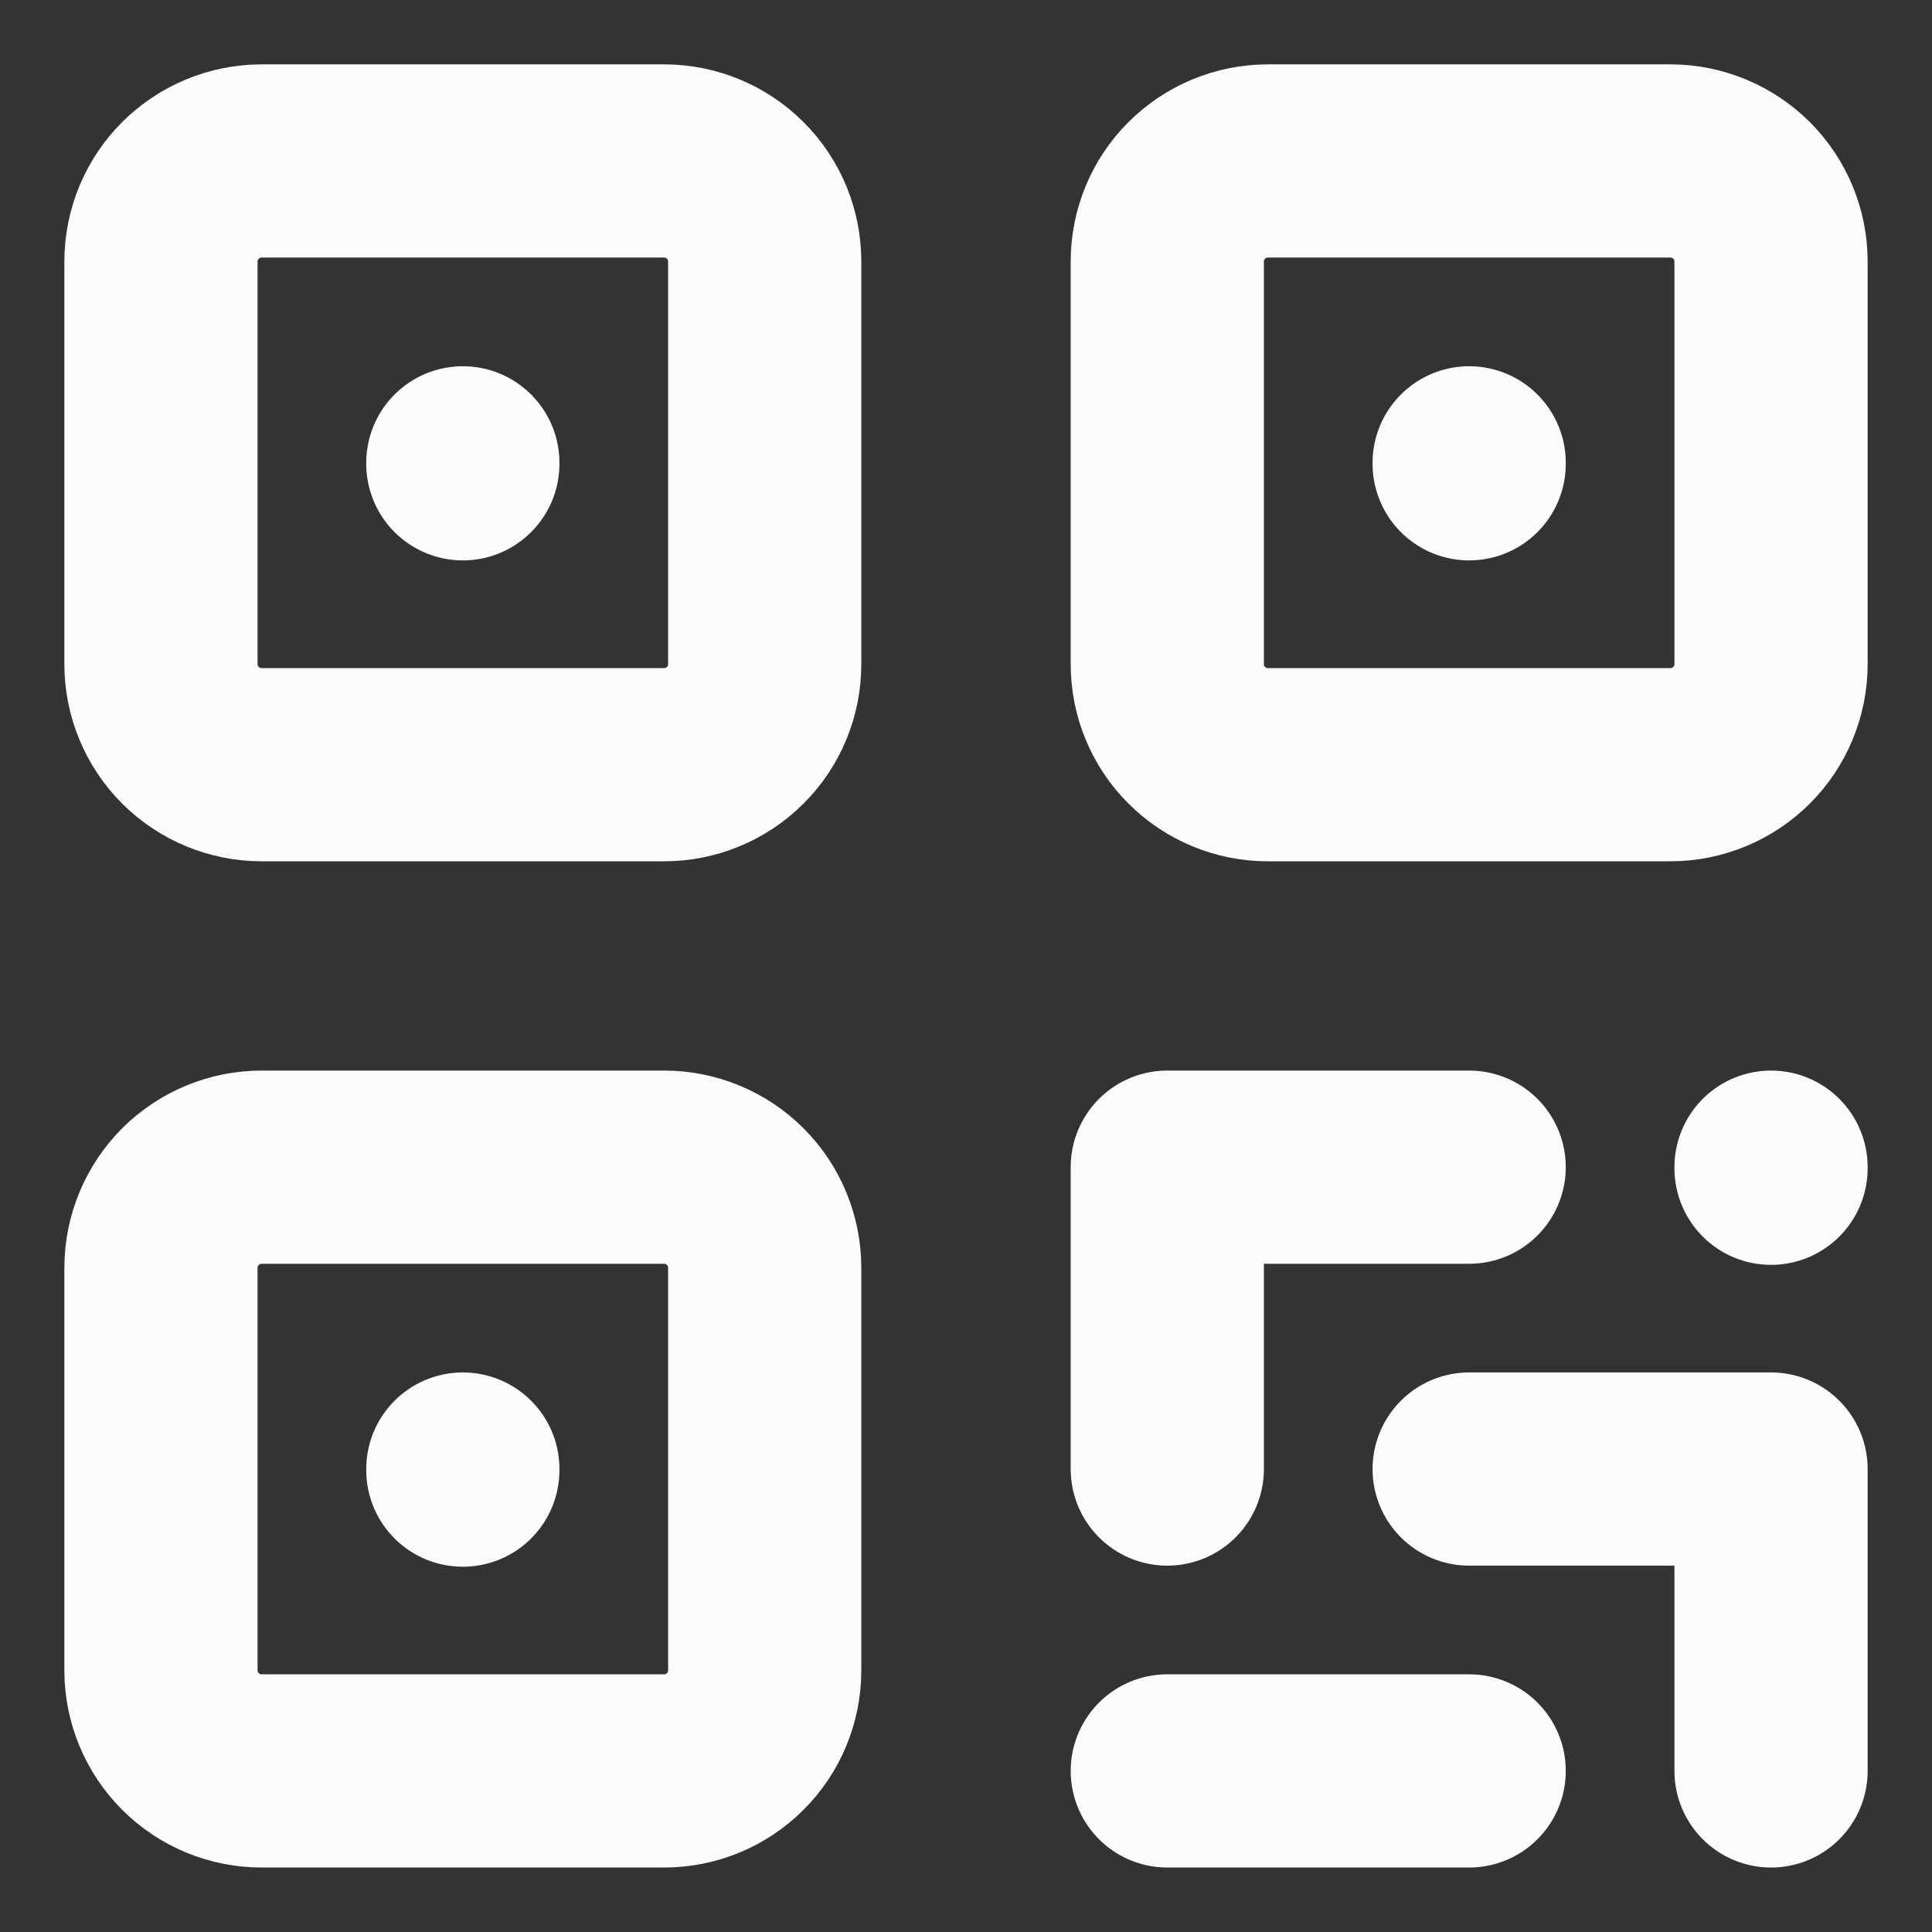 <svg width="16" height="16" viewBox="0 0 16 16" fill="none" xmlns="http://www.w3.org/2000/svg">
<rect x="0" y="0" width="16" height="16" fill="#333333" stroke="none"/>
<path d="M3.833 12.166V12.175M3.833 3.833V3.841M12.167 3.833V3.841M12.167 9.666H9.667V12.166M14.667 9.666V9.675M9.667 14.666H12.167M12.167 12.166H14.667V14.666M1.333 2.166C1.333 1.945 1.421 1.733 1.577 1.577C1.734 1.421 1.946 1.333 2.167 1.333H5.5C5.721 1.333 5.933 1.421 6.089 1.577C6.246 1.733 6.333 1.945 6.333 2.166V5.5C6.333 5.721 6.246 5.933 6.089 6.089C5.933 6.245 5.721 6.333 5.5 6.333H2.167C1.946 6.333 1.734 6.245 1.577 6.089C1.421 5.933 1.333 5.721 1.333 5.5V2.166ZM9.667 2.166C9.667 1.945 9.754 1.733 9.911 1.577C10.067 1.421 10.279 1.333 10.5 1.333H13.833C14.054 1.333 14.266 1.421 14.423 1.577C14.579 1.733 14.667 1.945 14.667 2.166V5.5C14.667 5.721 14.579 5.933 14.423 6.089C14.266 6.245 14.054 6.333 13.833 6.333H10.5C10.279 6.333 10.067 6.245 9.911 6.089C9.754 5.933 9.667 5.721 9.667 5.5V2.166ZM1.333 10.5C1.333 10.279 1.421 10.067 1.577 9.91C1.734 9.754 1.946 9.666 2.167 9.666H5.5C5.721 9.666 5.933 9.754 6.089 9.91C6.246 10.067 6.333 10.279 6.333 10.5V13.833C6.333 14.054 6.246 14.266 6.089 14.422C5.933 14.579 5.721 14.666 5.5 14.666H2.167C1.946 14.666 1.734 14.579 1.577 14.422C1.421 14.266 1.333 14.054 1.333 13.833V10.5Z" stroke="#FAFBFC" stroke-width="1.6" stroke-linecap="round" stroke-linejoin="round"/>
</svg>
